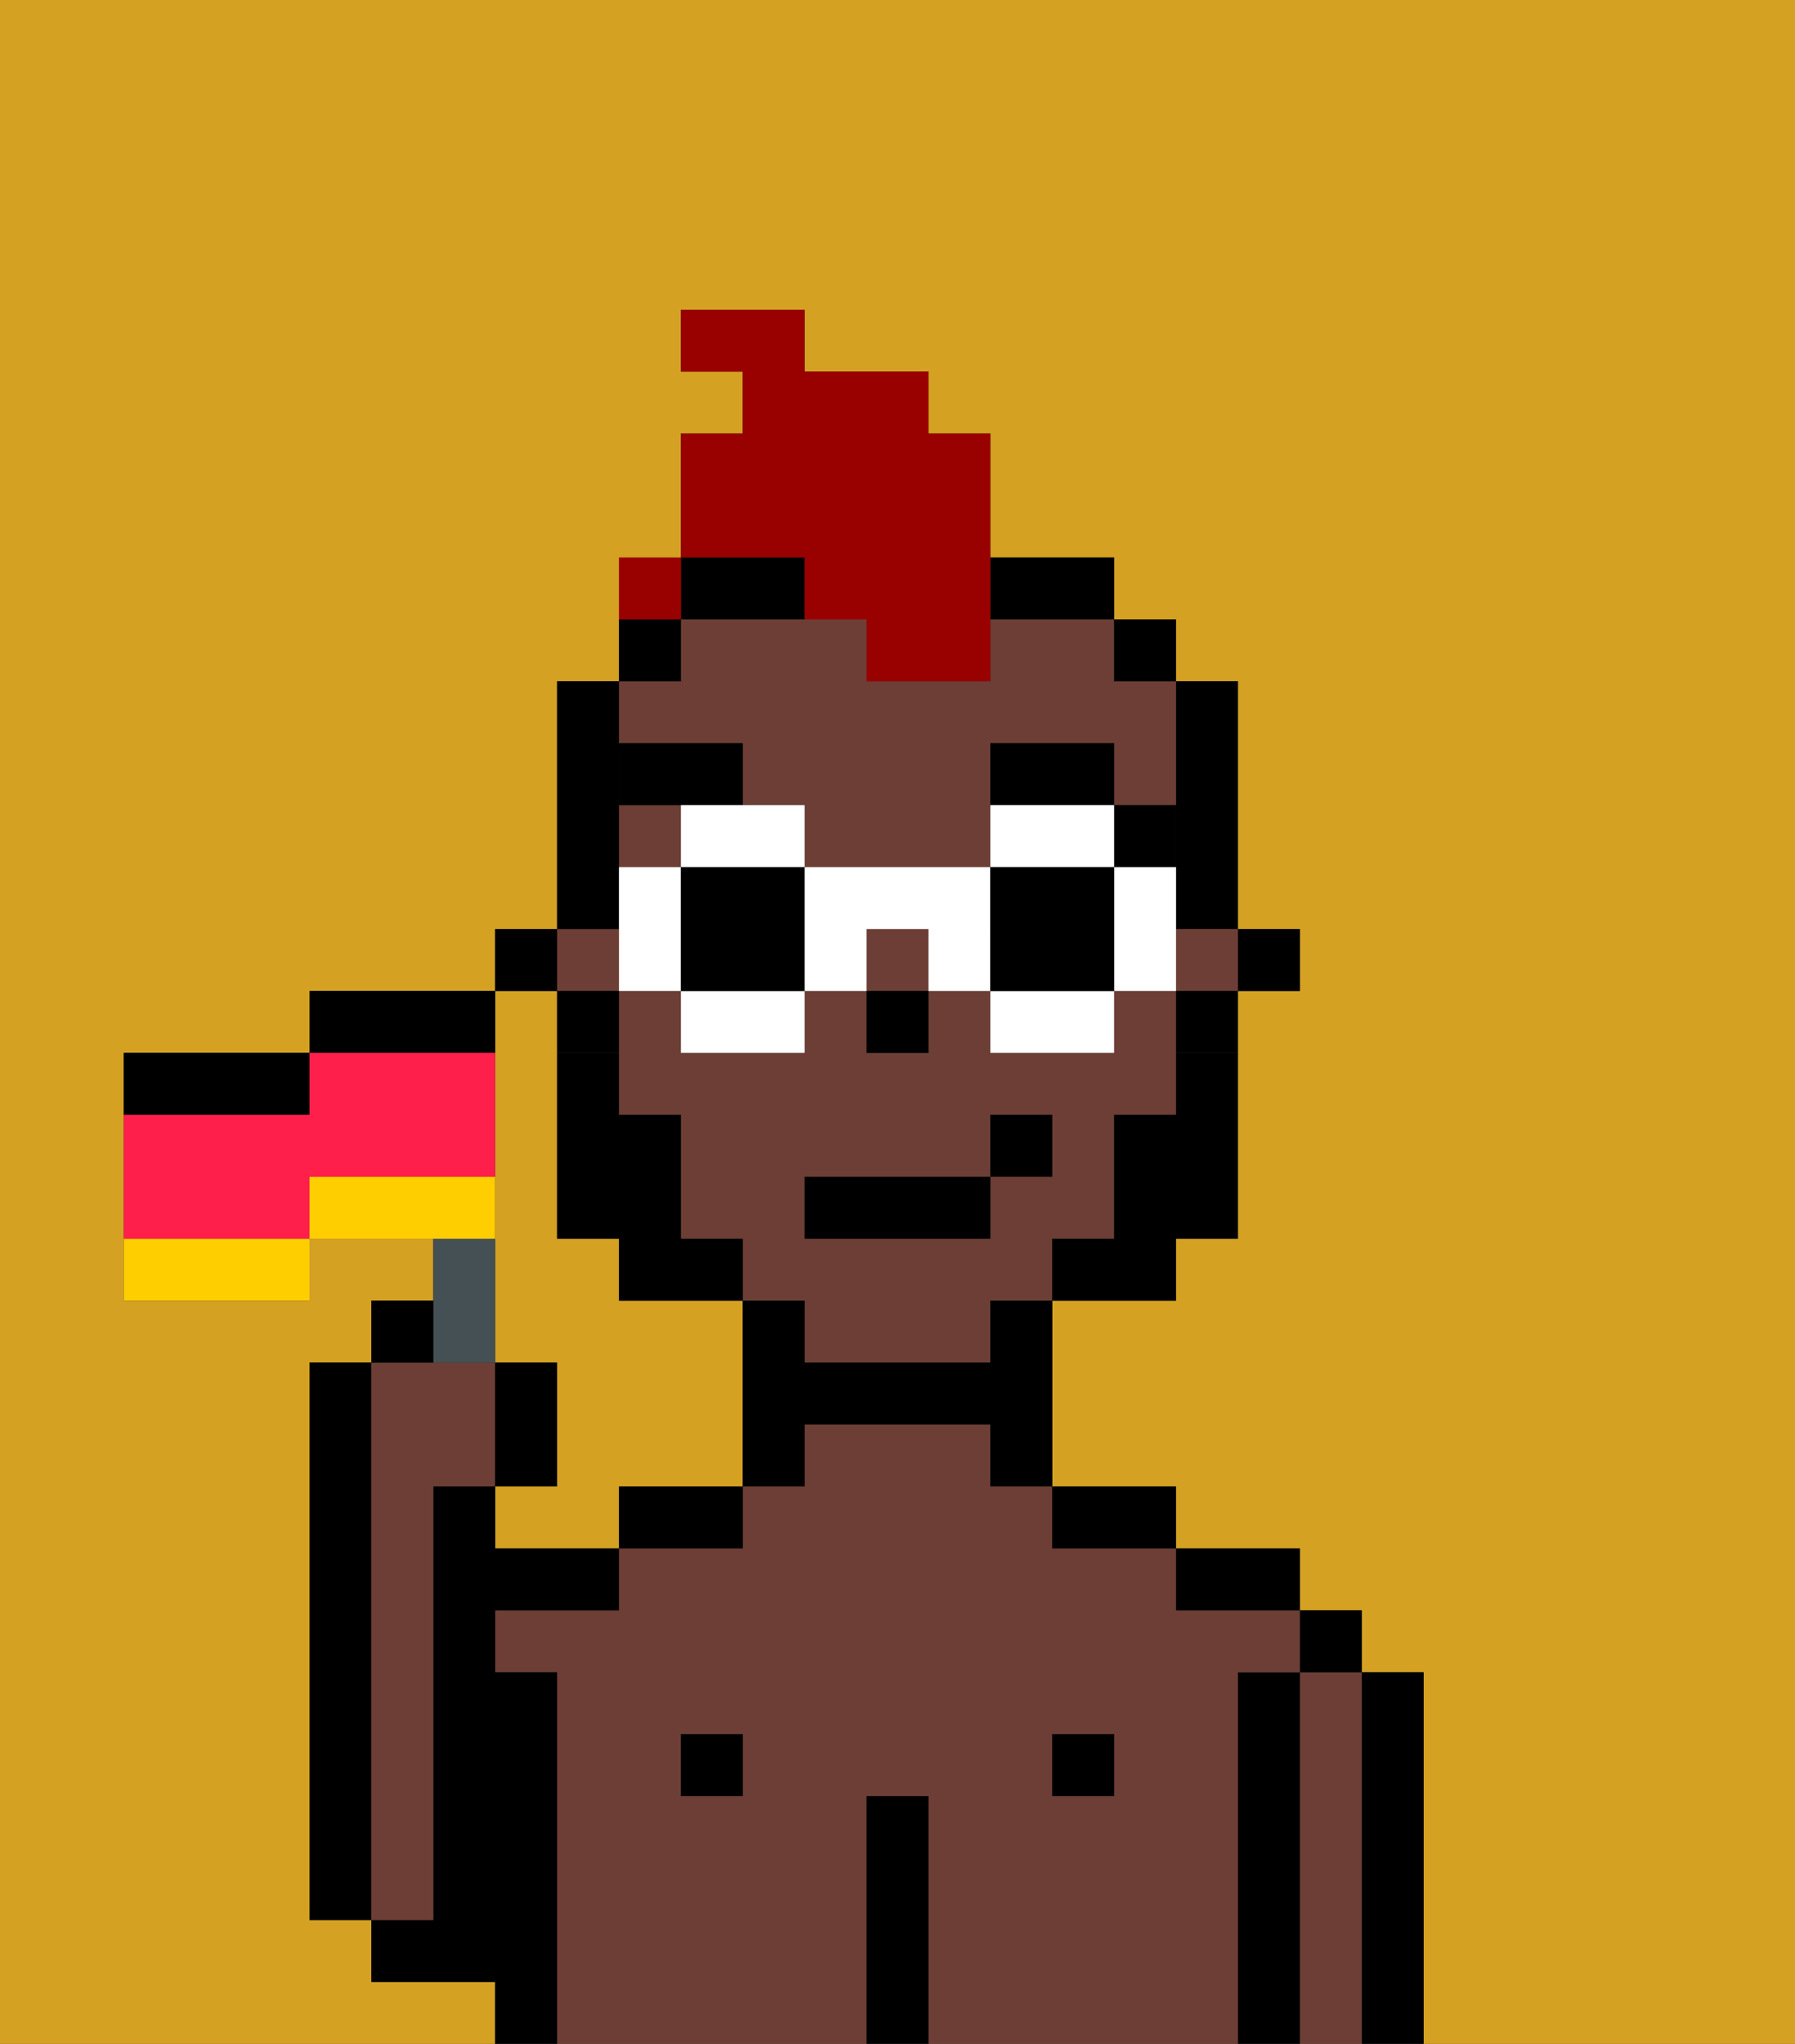 <svg xmlns="http://www.w3.org/2000/svg" viewBox="0 0 29 33"><rect x="0" y="0" width="29" height="33" fill="#333333" stroke="none"/><defs><style>polygon,rect,path{shape-rendering:crispedges;}.ib18-1{fill:#d4a122;}.ib18-2{fill:#000000;}.ib18-3{fill:#6d3e35;}.ib18-4{fill:#000000;}.ib18-5{fill:#000000;}.ib18-6{fill:#990000;}.ib18-7{fill:#ffffff;}.ib18-8{fill:#455054;}.ib18-9{fill:#ffce00;}.ib18-10{fill:#ff1f4a;}</style></defs><path class="ib18-1" d="M0,33H8V32H6V31H5V22H6V21H7V20H5v1H2V17H5V16H8V15H9V11h1V10h1V7h1V6H11V5h2V6h2V7h1V9h2v1h1v1h1v4h1v1H20v4H19v1H17v3h2v1h2v1h1v1h1v6h6V0H0Z"/><path class="ib18-1" d="M8,18v4H9v2H8v1h2V24h2V21H10V20H9V16H8v2Z"/><path class="ib18-2" d="M6,22H5v9H6V22Z"/><path class="ib18-2" d="M23,27H22v6h1V27Z"/><path class="ib18-3" d="M22,27H21v6h1V27Z"/><rect class="ib18-2" x="21" y="26" width="1" height="1"/><path class="ib18-2" d="M21,27H20v6h1V27Z"/><path class="ib18-3" d="M20,27h1V26H19V25H17V24H16V23H13v1H12v1H10v1H8v1H9v6h5V29h1v4h5V27Zm-8,2H11V28h1Zm6,0H17V28h1Z"/><path class="ib18-2" d="M20,26h1V25H19v1Z"/><rect class="ib18-2" x="17" y="28" width="1" height="1"/><path class="ib18-2" d="M18,25h1V24H17v1Z"/><path class="ib18-2" d="M15,29H14v4h1V29Z"/><rect class="ib18-2" x="11" y="28" width="1" height="1"/><path class="ib18-2" d="M10,25h2V24H10Z"/><path class="ib18-2" d="M9,27H8V26h2V25H8V24H7v7H6v1H8v1H9V27Z"/><path class="ib18-3" d="M7,30V24H8V22H6v9H7Z"/><rect class="ib18-2" x="20" y="15" width="1" height="1"/><path class="ib18-2" d="M19,14v1h1V11H19v3Z"/><rect class="ib18-3" x="9" y="15" width="1" height="1"/><path class="ib18-3" d="M18,20V18h1V16H18v1H16V16H15v1H14V16H13v1H11V16H10v2h1v2h1v1h1v1h3V21h1V20Zm-2-1v1H13V19h3V18h1v1Z"/><path class="ib18-3" d="M12,12v1h1v1h3V12h2v1h1V11H18V10H16v1H14V10H11v1H10v1Z"/><rect class="ib18-3" x="14" y="15" width="1" height="1"/><rect class="ib18-3" x="19" y="15" width="1" height="1"/><rect class="ib18-3" x="10" y="13" width="1" height="1"/><path class="ib18-2" d="M19,17h1V16H19Z"/><rect class="ib18-2" x="18" y="10" width="1" height="1"/><path class="ib18-2" d="M16,22H13V21H12v3h1V23h3v1h1V21H16Z"/><path class="ib18-2" d="M13,9H11v1h2Z"/><path class="ib18-2" d="M17,10h1V9H16v1Z"/><rect class="ib18-2" x="10" y="10" width="1" height="1"/><path class="ib18-2" d="M10,14V11H9v4h1Z"/><path class="ib18-2" d="M10,16H9v1h1Z"/><rect class="ib18-2" x="8" y="15" width="1" height="1"/><rect class="ib18-2" x="14" y="16" width="1" height="1"/><path class="ib18-4" d="M19,14V13H18v1Z"/><path class="ib18-4" d="M18,12H16v1h2Z"/><path class="ib18-4" d="M12,13V12H10v1h2Z"/><path class="ib18-5" d="M19,18H18v2H17v1h2V20h1V17H19Z"/><path class="ib18-5" d="M11,20V18H10V17H9v3h1v1h2V20Z"/><rect class="ib18-2" x="13" y="19" width="3" height="1"/><rect class="ib18-2" x="16" y="18" width="1" height="1"/><path class="ib18-6" d="M13,10h1v1h2V7H15V6H13V5H11V6h1V7H11V9h2Z"/><path class="ib18-7" d="M11,14h2V13H11Z"/><path class="ib18-7" d="M11,17h2V16H11Z"/><polygon class="ib18-7" points="11 15 11 14 10 14 10 15 10 16 11 16 11 15"/><path class="ib18-2" d="M11,15v1h2V14H11Z"/><path class="ib18-7" d="M18,15v1h1V14H18Z"/><path class="ib18-7" d="M18,13H16v1h2Z"/><path class="ib18-7" d="M16,17h2V16H16Z"/><path class="ib18-7" d="M14,16V15h1v1h1V14H13v2Z"/><path class="ib18-2" d="M18,16V14H16v2Z"/><path class="ib18-8" d="M8,22V20H7v2Z"/><path class="ib18-2" d="M7,21H6v1H7Z"/><path class="ib18-2" d="M9,22H8v2H9Z"/><path class="ib18-2" d="M5,17H2v1H5Z"/><path class="ib18-2" d="M8,16H5v1H8Z"/><path class="ib18-9" d="M8,19H5v1H8Z"/><path class="ib18-9" d="M2,21H5V20H2Z"/><path class="ib18-10" d="M8,19V17H5v1H2v2H5V19Z"/><rect class="ib18-6" x="10" y="9" width="1" height="1"></rect></svg>